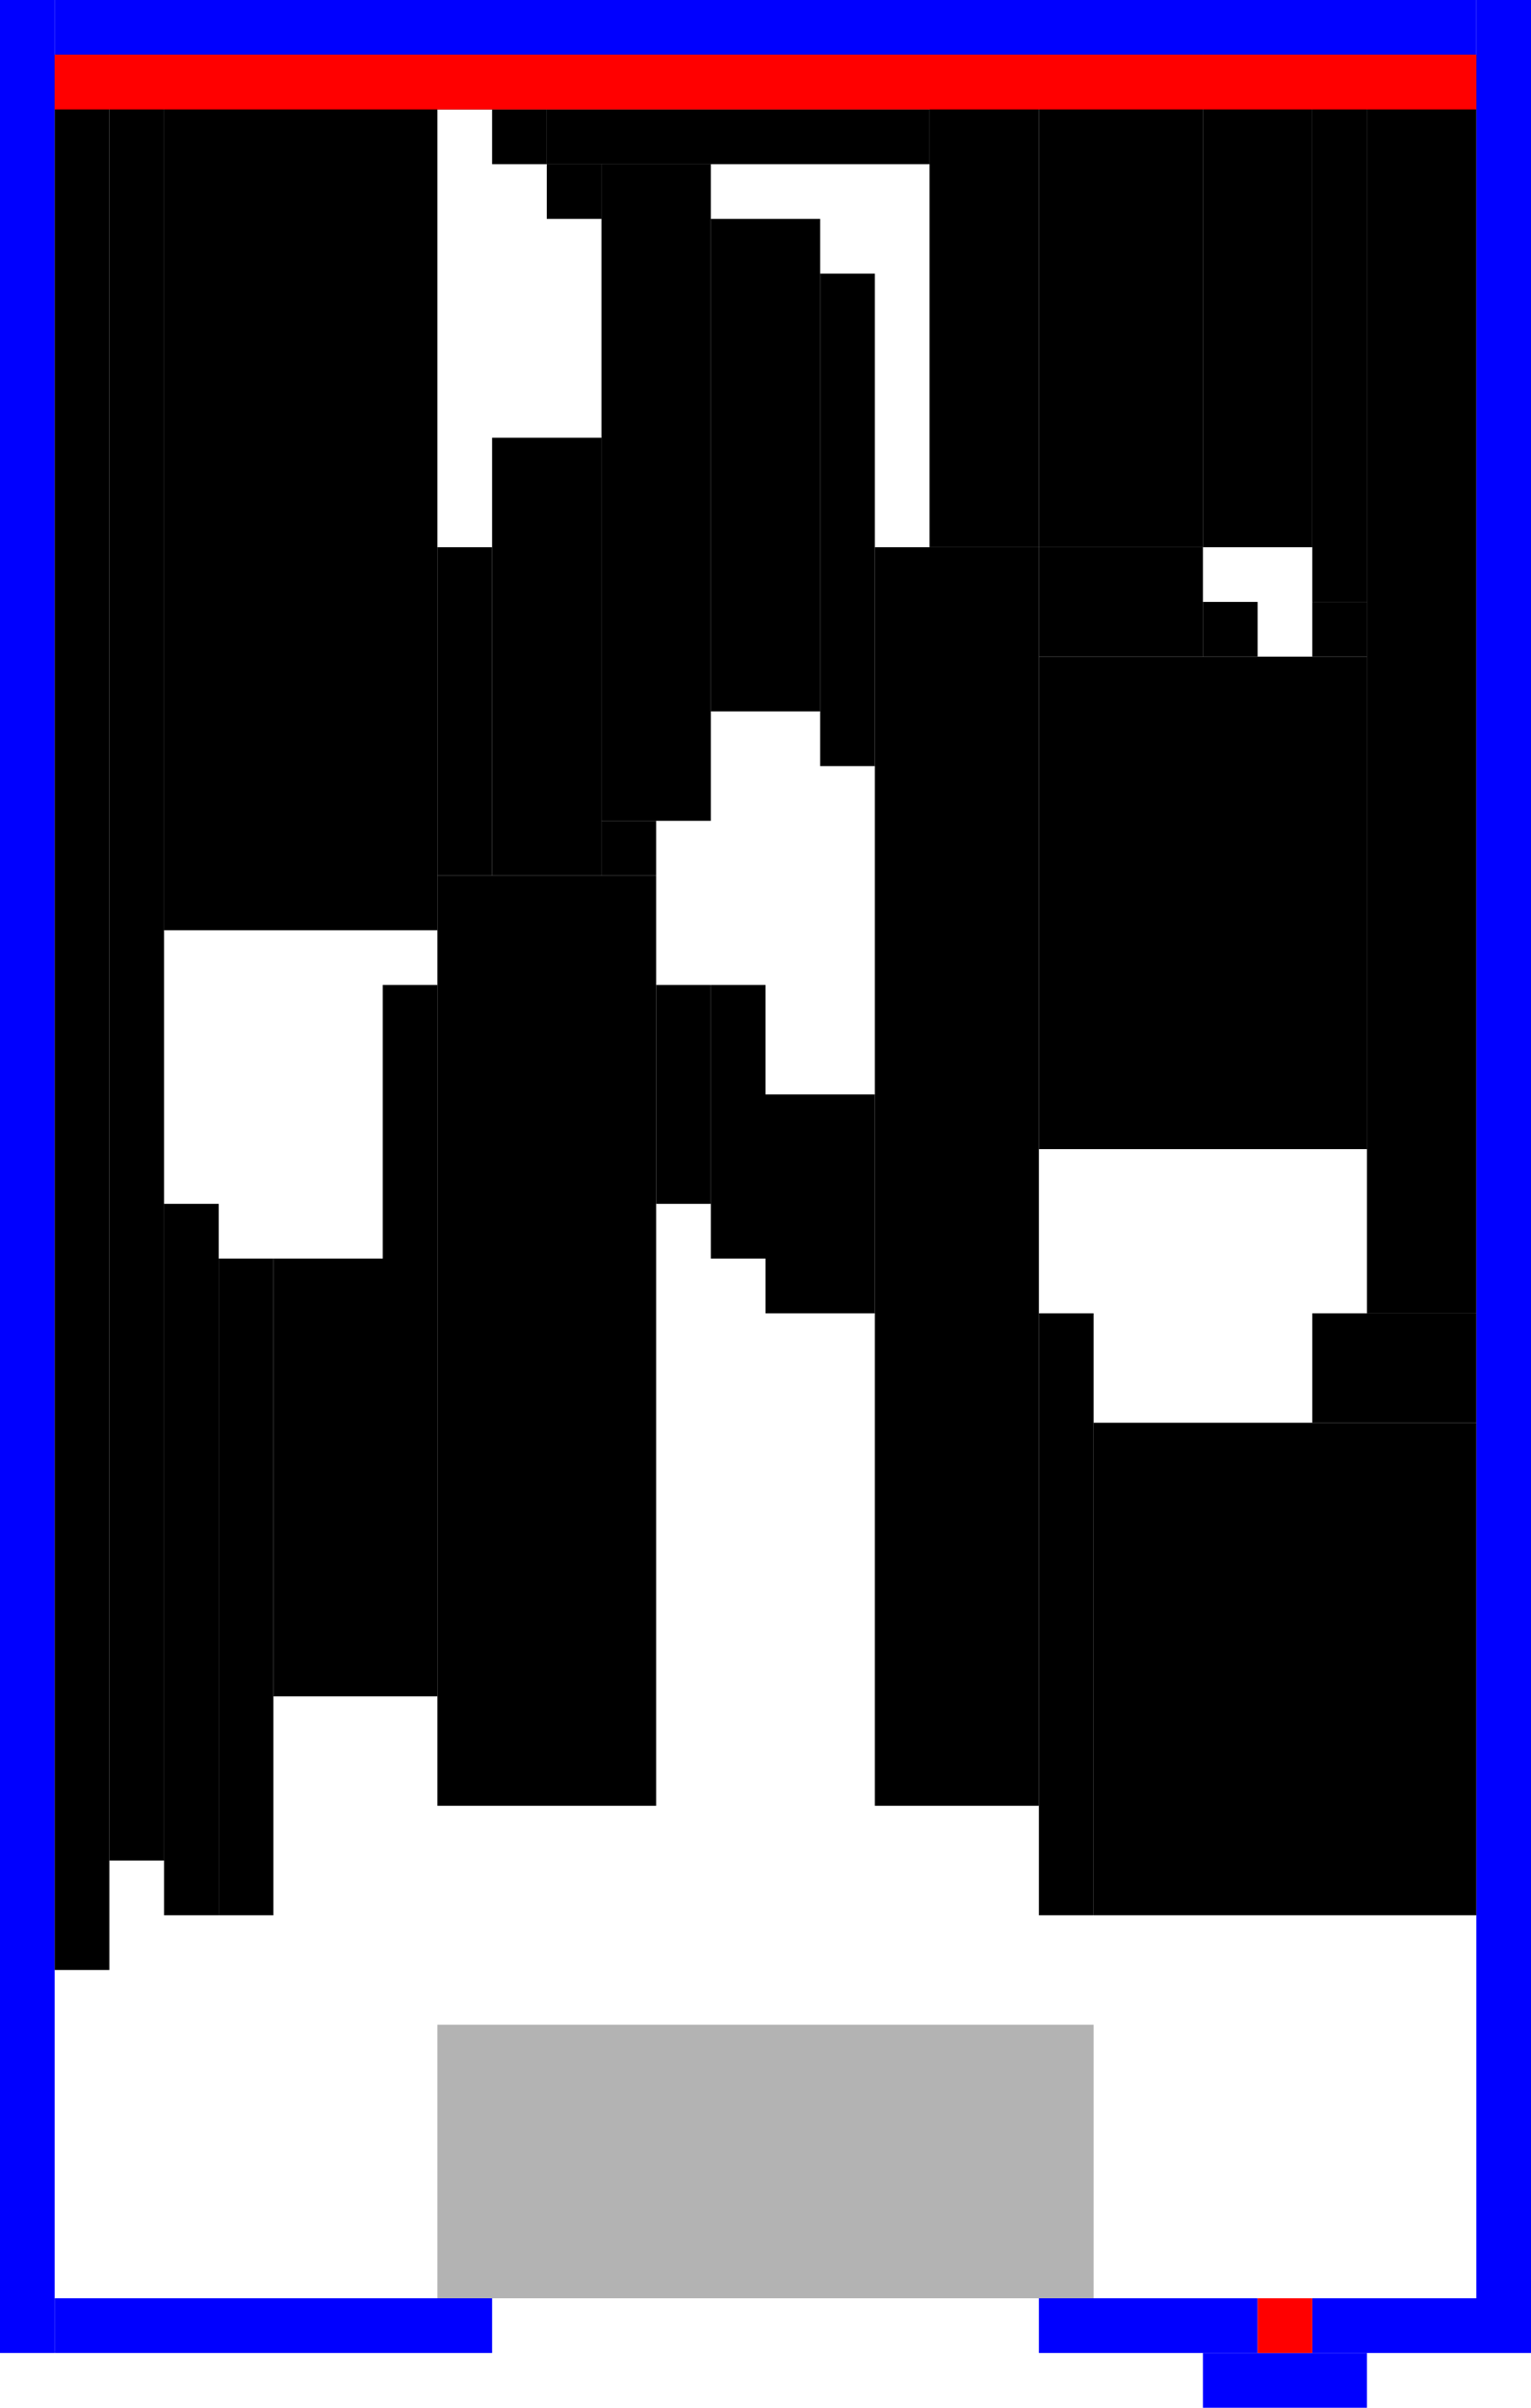 <?xml version="1.0" encoding="UTF-8" standalone="no"?>
<svg
   xmlns:dc="http://purl.org/dc/elements/1.1/"
   xmlns:cc="http://creativecommons.org/ns#"
   xmlns:rdf="http://www.w3.org/1999/02/22-rdf-syntax-ns#"
   xmlns:svg="http://www.w3.org/2000/svg"
   xmlns="http://www.w3.org/2000/svg"
   xmlns:sodipodi="http://sodipodi.sourceforge.net/DTD/sodipodi-0.dtd"
   xmlns:inkscape="http://www.inkscape.org/namespaces/inkscape"
   width="1008"
   height="1584"
   viewBox="0 0 266.7 419.1"
   version="1.1"
   id="svg8"
   sodipodi:docname="TB_R1.svg"
   inkscape:version="1.0 (4035a4fb49, 2020-05-01)">
  <defs
     id="defs2" />
  <sodipodi:namedview
     id="base"
     pagecolor="#ffffff"
     bordercolor="#666666"
     borderopacity="1.0"
     inkscape:pageopacity="0.0"
     inkscape:pageshadow="2"
     inkscape:zoom="0.51968083"
     inkscape:cx="378.1919"
     inkscape:cy="734.19683"
     inkscape:document-units="px"
     inkscape:current-layer="layer2"
     inkscape:document-rotation="0"
     showgrid="true"
     units="px"
     showborder="true"
     inkscape:showpageshadow="false"
     inkscape:window-width="1920"
     inkscape:window-height="1017"
     inkscape:window-x="-8"
     inkscape:window-y="-8"
     inkscape:window-maximized="1"
     inkscape:pagecheckerboard="false">
    <inkscape:grid
       type="xygrid"
       id="grid10"
       empspacing="36" />
  </sodipodi:namedview>
  <g
     inkscape:label="Layer 1"
     inkscape:groupmode="layer"
     id="layer1"
     style="display:inline">
    <rect
       style="display:inline;fill:#0000ff;stroke-width:0.265"
       id="rect175"
       width="9.525"
       height="409.575"
       x="3.7384034e-05"
       y="2.3651122e-05" />
    <rect
       style="display:inline;fill:#0000ff;stroke-width:0.265"
       id="rect177"
       width="76.2"
       height="9.525"
       x="9.525"
       y="400.05" />
    <rect
       style="display:inline;fill:#0000ff;stroke-width:0.306"
       id="rect182"
       width="38.1"
       height="9.525"
       x="228.6"
       y="400.05" />
    <rect
       style="display:inline;fill:#0000ff;stroke-width:0.265"
       id="rect190"
       width="28.575"
       height="9.525"
       x="209.55"
       y="409.575" />
    <rect
       style="display:inline;fill:#0000ff;stroke-width:0.265"
       id="rect192"
       width="38.1"
       height="9.525"
       x="180.975"
       y="400.05" />
    <rect
       style="display:inline;fill:#0000ff;stroke-width:0.265"
       id="rect194"
       width="9.525"
       height="400.05"
       x="257.175"
       y="2.3651122e-05" />
    <rect
       style="display:inline;fill:#0000ff;stroke-width:0.265"
       id="rect196"
       width="247.65"
       height="9.525"
       x="9.525"
       y="2.3651122e-05" />
  </g>
  <g
     inkscape:groupmode="layer"
     id="layer3"
     inkscape:label="Layer 3"
     style="display:inline">
    <rect
       y="352.425"
       x="76.2"
       height="47.625"
       width="114.3"
       id="rect248"
       style="fill:#b3b3b3;stroke-width:0.265" />
  </g>
  <g
     inkscape:groupmode="layer"
     id="layer4"
     inkscape:label="Layer 4"
     style="display:inline">
    <rect
       style="display:inline;fill:#000000;stroke-width:0.265"
       id="rect250"
       width="66.675"
       height="85.725"
       x="190.5"
       y="247.65" />
    <rect
       style="display:inline;fill:#000000;stroke-width:0.265"
       id="rect252"
       width="28.575"
       height="19.05"
       x="228.6"
       y="228.6" />
    <rect
       style="display:inline;fill:#000000;stroke-width:0.265"
       id="rect254"
       width="19.05"
       height="219.075"
       x="238.125"
       y="9.525" />
    <rect
       style="display:inline;fill:#000000;stroke-width:0.277"
       id="rect256"
       width="9.525"
       height="104.775"
       x="180.975"
       y="228.6" />
    <rect
       style="display:inline;fill:#000000;stroke-width:0.354"
       id="rect258"
       width="28.575"
       height="219.075"
       x="152.4"
       y="95.25" />
    <rect
       style="display:inline;fill:#000000;stroke-width:0.265"
       id="rect260"
       width="19.05"
       height="85.725"
       x="161.925"
       y="9.525" />
    <rect
       style="display:inline;fill:#000000;stroke-width:0.265"
       id="rect262"
       width="57.15"
       height="85.725"
       x="180.975"
       y="114.3" />
    <rect
       style="display:inline;fill:#000000;stroke-width:0.252"
       id="rect270"
       width="9.525"
       height="95.25"
       x="228.6"
       y="9.525" />
    <rect
       style="display:inline;fill:#000000;stroke-width:0.324"
       id="rect272"
       width="28.575"
       height="19.05"
       x="180.975"
       y="95.25" />
    <rect
       style="display:inline;fill:#000000;stroke-width:0.251"
       id="rect274"
       width="28.575"
       height="85.725"
       x="180.975"
       y="9.525" />
    <rect
       style="display:inline;fill:#000000;stroke-width:0.265"
       id="rect276"
       width="19.05"
       height="85.725"
       x="209.55"
       y="9.525" />
    <rect
       style="display:inline;fill:#000000;stroke-width:0.265"
       id="rect278"
       width="19.05"
       height="38.1"
       x="133.35"
       y="190.5" />
    <rect
       style="display:inline;fill:#000000;stroke-width:0.265"
       id="rect280"
       width="9.525"
       height="47.625"
       x="123.825"
       y="171.45" />
    <rect
       style="display:inline;fill:#000000;stroke-width:0.265"
       id="rect282"
       width="9.525"
       height="38.1"
       x="114.3"
       y="171.45" />
    <rect
       style="display:inline;fill:#000000;stroke-width:0.239"
       id="rect284"
       width="9.525"
       height="85.725"
       x="142.875"
       y="47.625" />
    <rect
       style="display:inline;fill:#000000;stroke-width:0.239"
       id="rect286"
       width="19.05"
       height="85.725"
       x="123.825"
       y="38.1" />
    <rect
       style="display:inline;fill:#000000;stroke-width:0.35"
       id="rect288"
       width="66.675"
       height="9.525"
       x="95.25"
       y="19.05" />
    <rect
       style="display:inline;fill:#000000;stroke-width:0.198"
       id="rect290"
       width="85.725"
       height="9.525"
       x="76.2"
       y="9.525" />
    <rect
       style="display:inline;fill:#000000;stroke-width:0.254"
       id="rect292"
       width="19.05"
       height="114.3"
       x="104.775"
       y="28.575" />
    <rect
       style="display:inline;fill:#000000;stroke-width:0.273"
       id="rect296"
       width="38.1"
       height="161.925"
       x="76.2"
       y="152.4" />
    <rect
       style="display:inline;fill:#000000;stroke-width:0.265"
       id="rect298"
       width="47.625"
       height="152.4"
       x="28.575"
       y="9.525" />
    <rect
       style="display:inline;fill:#000000;stroke-width:0.276"
       id="rect304"
       width="9.525"
       height="123.825"
       x="66.675"
       y="171.45" />
    <rect
       style="display:inline;fill:#000000;stroke-width:0.276"
       id="rect306"
       width="9.525"
       height="123.825"
       x="28.575"
       y="209.55" />
    <rect
       style="display:inline;fill:#000000;stroke-width:0.277"
       id="rect308"
       width="9.525"
       height="114.3"
       x="38.1"
       y="219.075" />
    <rect
       style="display:inline;fill:#000000;stroke-width:0.286"
       id="rect310"
       width="19.05"
       height="76.2"
       x="47.625"
       y="219.075" />
    <rect
       style="display:inline;fill:#000000;stroke-width:0.245"
       id="rect312"
       width="9.525"
       height="57.15"
       x="76.2"
       y="95.25" />
    <rect
       style="display:inline;fill:#000000;stroke-width:0.249"
       id="rect314"
       width="19.05"
       height="76.2"
       x="85.725"
       y="76.2" />
    <rect
       style="display:inline;fill:#000000;stroke-width:0.268"
       id="rect300"
       width="9.525"
       height="333.375"
       x="9.525"
       y="9.525" />
    <rect
       style="display:inline;fill:#000000;stroke-width:0.269"
       id="rect302"
       width="9.525"
       height="314.325"
       x="19.05"
       y="9.525" />
    <rect
       y="19.05"
       x="85.725"
       height="9.525"
       width="9.525"
       id="rect430"
       style="fill:#000000;stroke-width:0.265" />
    <rect
       y="28.575"
       x="95.25"
       height="9.525"
       width="9.525"
       id="rect432"
       style="fill:#000000;stroke-width:0.265" />
    <rect
       y="104.775"
       x="209.55"
       height="9.525"
       width="9.525"
       id="rect434"
       style="fill:#000000;stroke-width:0.265" />
    <rect
       y="104.775"
       x="228.6"
       height="9.525"
       width="9.525"
       id="rect436"
       style="fill:#000000;stroke-width:0.265" />
    <rect
       y="142.875"
       x="104.775"
       height="9.525"
       width="9.525"
       id="rect438"
       style="fill:#000000;stroke-width:0.265" />
  </g>
  <g
     inkscape:groupmode="layer"
     id="layer2"
     inkscape:label="Layer 2"
     style="display:inline">
    <rect
       style="display:inline;fill:#ff0000;stroke-width:0.265"
       id="rect231"
       width="9.525"
       height="9.525"
       x="219.075"
       y="400.05" />
    <rect
       y="9.525"
       x="9.525"
       height="9.525"
       width="247.65"
       id="rect440"
       style="fill:#ff0000;stroke-width:0.265" />
  </g>
</svg>
